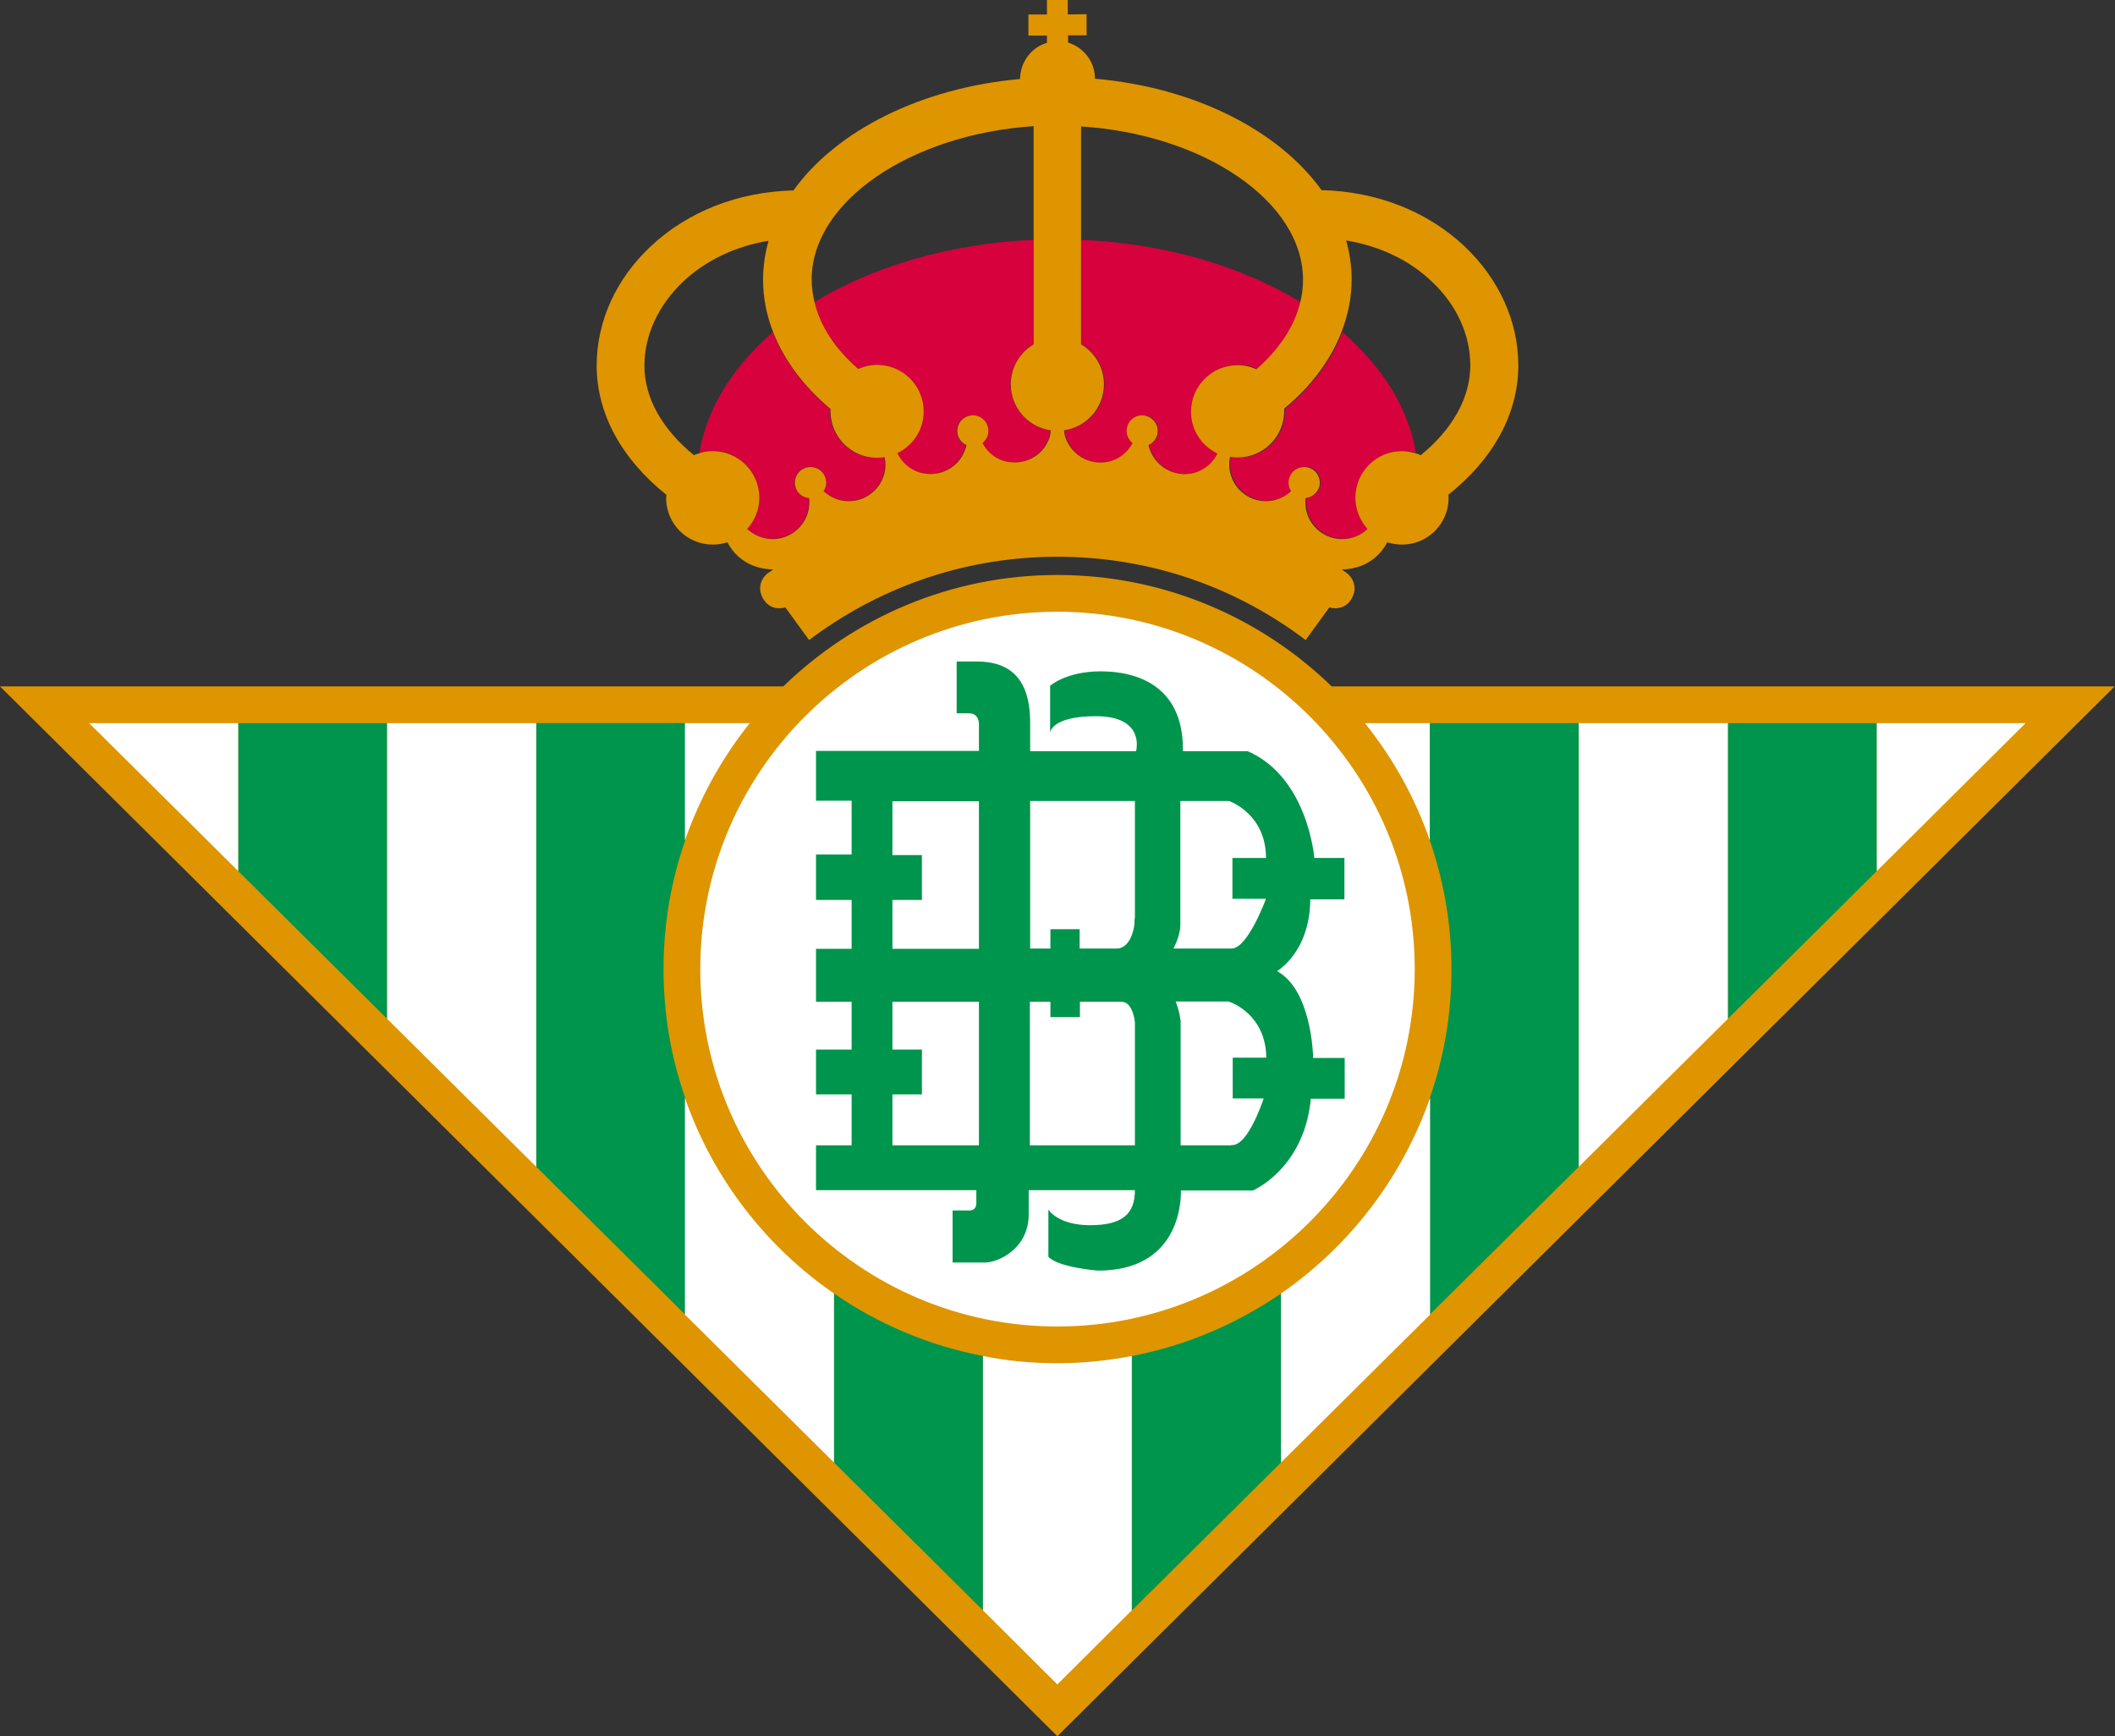 <?xml version="1.0" encoding="utf-8"?>
<!-- Generator: Adobe Illustrator 24.0.1, SVG Export Plug-In . SVG Version: 6.00 Build 0)  -->
<svg version="1.1" id="Layer_1" xmlns="http://www.w3.org/2000/svg" xmlns:xlink="http://www.w3.org/1999/xlink" x="0px" y="0px"
	 viewBox="0 0 730.9 600" style="enable-background:new 0 0 730.9 600;" xml:space="preserve">
<rect x="0" y="0" width="730.9" height="600" fill="#333333" stroke="none"/>
<style type="text/css">
	.st0{fill:#DE9500;}
	.st1{fill:#FFFFFF;}
	.st2{fill:#00954C;}
	.st3{fill:#D7013E;}
</style>
<g>
	<path id="path3" class="st0" d="M460.2,237.2c-24.5-23.8-58-38.5-94.8-38.5c-36.8,0-70.2,14.7-94.7,38.5H0L365.4,600l365.4-362.8
		H460.2z"/>
	<path id="path5" class="st1" d="M365.4,211.4c68.1,0,123.5,55.4,123.5,123.5c0,68.1-55.4,123.5-123.5,123.5
		C297.3,458.4,242,403,242,334.9C242,266.8,297.3,211.4,365.4,211.4"/>
	<path id="path7" class="st2" d="M308.4,311h10.2v-15.5h-10.2v-18.6h29.9v51h-29.9V311 M308.4,378.2h10.2v-15.5h-10.2v-16.5h29.9
		v49.6h-29.9V378.2z M392.1,395.8h-36.2v-49.6h7.1v5.3h10.2v-5.3h14.4c4,0,4.6,7.1,4.6,7.1V395.8L392.1,395.8z M392.1,317.4
		l-0.1,2.3c0,0-0.9,8-6.1,8.1h-12.8v-6.7H363v6.7h-7v-51h36.2V317.4L392.1,317.4z M436.7,379.6c-0.9,2.7-5.7,16.1-10.8,16.1
		c-0.3,0-0.4,0.1-0.6,0.1H408v-43.3h-0.1c-0.2-2.9-1.5-6-1.6-6.4h18c1.4,0.1,13.2,4.8,13.3,19.4h-11.6v14.1H436.7z M437.5,310.6
		L437.5,310.6c0,0-6.3,17.2-11.9,17.2l-0.4,0h-19.7c0.3-0.6,2.4-4.5,2.4-8.1v-42.9h16.8c0.3,0.1,12.8,4.5,12.8,19.7h-11.6v14.1
		H437.5L437.5,310.6z M464.7,296.5h-10.5c0-0.1-2.2-27.8-23-36.9h-22.4v-0.6c0-22.4-16.4-27-28.4-27c-12,0-17.5,5-17.5,5v16.2
		c0,0,0.3-5.7,15.8-5.7c17.3,0,13.9,12.1,13.9,12.1v0h-36.6v-9.9c0-16.7-8.5-21.1-18.4-21.1l-7,0v17.9h4.2c2.8,0,3.4,2.1,3.5,3.5
		v9.5H282v17.2h12.3v18.6H282V311h12.3v16.9H282v18.3h12.3v16.5H282v15.5h12.3v17.6H282v15.5h55.4v4.4c0,3-2.6,2.6-2.6,2.6h-5.6v18
		h11.2c4.6,0,15.1-4.8,15.1-16.6v-6.3l0-2.1h36.7c0,8.2-4.3,12.1-15.5,12.1c-11.2,0-14.4-5.4-14.4-5.4v16.3
		c3.3,3.7,17.1,4.8,17.1,4.8c27.9,0,28.8-23.4,28.7-27.7h24.9c0,0,17.7-7.5,20-31.7h11.7v-14.1h-10.9c0-1-0.6-23.6-12.5-30
		c0,0,11.4-6.5,11.5-24.8l-0.1,0h11.9V296.5z"/>
	<polygon id="polygon9" class="st2" points="82.3,249.9 82.3,301 133.8,352.1 133.8,249.9 	"/>
	<polygon id="polygon11" class="st1" points="82.3,301 82.3,249.9 30.8,249.9 30.8,249.9 	"/>
	<path id="path13" class="st2" d="M229.3,334.9c0-15.6,2.6-30.5,7.5-44.5v-40.5h-51.5v153.3l51.5,51.1v-74.9
		C231.9,365.5,229.3,350.5,229.3,334.9z"/>
	<polygon id="polygon15" class="st1" points="185.3,249.9 133.8,249.9 133.8,352.1 185.3,403.2 	"/>
	<path id="path17" class="st2" d="M288.2,447v58.4l51.5,51.1v-87.9C320.9,465,303.4,457.5,288.2,447z"/>
	<path id="path19" class="st1" d="M236.7,379.4v74.9l51.5,51.1V447C264.6,430.7,246.3,407.1,236.7,379.4L236.7,379.4z"/>
	<path id="path21" class="st1" d="M259.1,249.9h-22.4v40.5C241.9,275.6,249.5,261.9,259.1,249.9z"/>
	<path id="path23" class="st2" d="M391.2,468.6v87.9l51.5-51.1V447C427.4,457.5,410,465,391.2,468.6z"/>
	<path id="path25" class="st1" d="M365.4,471.1c-8.8,0-17.4-0.8-25.7-2.5v87.9l25.7,25.6l25.7-25.6v-87.9
		C382.8,470.2,374.2,471.1,365.4,471.1z"/>
	<path id="path27" class="st2" d="M494.1,249.9v40.5c4.8,13.9,7.5,28.9,7.5,44.5c0,15.6-2.6,30.6-7.5,44.5v74.9l51.5-51.1V249.9
		H494.1z"/>
	<path id="path29" class="st1" d="M442.7,447v58.4l51.5-51.1v-74.9C484.5,407.1,466.3,430.7,442.7,447z"/>
	<path id="path31" class="st1" d="M471.7,249.9c9.6,12,17.3,25.7,22.4,40.5v-40.5H471.7z"/>
	<polygon id="polygon33" class="st2" points="597.1,352.1 648.6,301 648.6,249.9 597.1,249.9 	"/>
	<polygon id="polygon35" class="st1" points="597.1,249.9 545.6,249.9 545.6,403.2 597.1,352.1 	"/>
	<polygon id="polygon37" class="st1" points="700,249.9 648.6,249.9 648.6,301 	"/>
	<path id="path39" class="st3" d="M349.2,132.8c0-5.9,3.2-11,7.9-13.8V82.9c-29.1,1.3-55.5,9.2-75.8,21.6c2,8.2,7.2,16.1,15.1,23
		c2-0.9,4.2-1.4,6.5-1.4c8.9,0,16.1,7.2,16.1,16.1c0,6.4-3.7,11.8-9.1,14.4l0.1,0.2c1.5,3,4.1,5.3,7.3,6.4c3.2,1.1,6.7,0.8,9.7-0.7
		c3-1.5,5.3-4.1,6.4-7.3c0.2-0.5,0.3-0.9,0.4-1.4c-2.5-1.1-3.8-3.9-2.9-6.6c0.9-2.8,4-4.3,6.8-3.4c2.8,0.9,4.3,4,3.4,6.8
		c-0.3,1-1,1.9-1.8,2.5c1.5,2.8,4,5.1,7.1,6.1c3.2,1.1,6.7,0.9,9.7-0.7c3-1.5,5.3-4.1,6.4-7.3c0.3-0.8,0.4-1.7,0.5-2.5
		C355.2,147.6,349.2,140.9,349.2,132.8"/>
	<path id="path41" class="st3" d="M302.9,158.2c-8.9,0-16.1-7.2-16.1-16.1c0-0.3,0-0.5,0.1-0.8c-9.3-7.7-16.1-16.8-19.8-26.5
		c-13.7,11.8-22.8,26.1-25.4,41.7c1.4-0.4,2.9-0.7,4.5-0.7c8.9,0,16.1,7.2,16.1,16.1c0,4.2-1.6,7.9-4.2,10.8
		c2.3,2.2,5.4,3.5,8.8,3.5c7,0,12.7-5.7,12.7-12.7c0-0.5,0-1-0.1-1.5c-2.7-0.3-4.9-2.5-4.9-5.3c0-3,2.4-5.4,5.4-5.4
		c3,0,5.4,2.4,5.4,5.4c0,1.1-0.3,2.1-0.9,2.9c2.3,2.2,5.4,3.5,8.7,3.5c7,0,12.7-5.7,12.7-12.7c0-0.9-0.1-1.7-0.3-2.6
		C304.6,158.1,303.8,158.2,302.9,158.2"/>
	<path id="path43" class="st3" d="M381.7,132.8c0-5.9-3.2-11-7.9-13.8V82.9c29.1,1.3,55.5,9.2,75.8,21.6c-2,8.2-7.2,16.1-15.1,23
		c-2-0.9-4.2-1.4-6.5-1.4c-8.9,0-16.1,7.2-16.1,16.1c0,6.4,3.7,11.8,9.1,14.4l-0.1,0.2c-1.5,3-4.1,5.3-7.3,6.4
		c-3.2,1.1-6.7,0.8-9.7-0.7c-3-1.5-5.3-4.1-6.4-7.3c-0.2-0.5-0.3-0.9-0.4-1.4c2.5-1.1,3.8-3.9,2.9-6.6c-0.9-2.8-4-4.3-6.8-3.4
		c-2.8,0.9-4.3,4-3.4,6.8c0.3,1,1,1.9,1.8,2.5c-1.5,2.8-4,5.1-7.1,6.1c-3.2,1.1-6.7,0.9-9.7-0.7c-3-1.5-5.3-4.1-6.4-7.3
		c-0.3-0.8-0.4-1.7-0.5-2.5C375.7,147.6,381.7,140.9,381.7,132.8"/>
	<path id="path45" class="st3" d="M428,158.2c8.9,0,16.1-7.2,16.1-16.1c0-0.3,0-0.5,0-0.8c9.3-7.7,16.1-16.8,19.8-26.5
		c13.7,11.8,22.8,26.1,25.4,41.7c-1.4-0.4-2.9-0.7-4.5-0.7c-8.9,0-16.1,7.2-16.1,16.1c0,4.2,1.6,7.9,4.2,10.8
		c-2.3,2.2-5.4,3.5-8.8,3.5c-7,0-12.7-5.7-12.7-12.7c0-0.5,0-1,0.1-1.5c2.7-0.3,4.9-2.5,4.9-5.3c0-3-2.4-5.4-5.4-5.4
		c-3,0-5.4,2.4-5.4,5.4c0,1.1,0.3,2.1,0.9,2.9c-2.3,2.2-5.4,3.5-8.7,3.5c-7,0-12.7-5.7-12.7-12.7c0-0.9,0.1-1.7,0.3-2.6
		C426.3,158.1,427.1,158.2,428,158.2"/>
	<path id="path47" class="st0" d="M524.7,126.3c0-15.2-6.6-29.8-18.6-41.2c-12.9-12.1-30.2-18.9-49.4-19.4
		c-14.8-20.6-43.9-35.5-78.3-38.5c0-5.9-3.9-10.8-9.3-12.5v-2.5l6.4,0l0-7.3L369,5V0l-3.6,0l-3.6,0v5l-6.4,0l0,7.3l6.4,0v2.5
		c-5.4,1.6-9.2,6.6-9.3,12.5c-34.4,3.1-63.5,17.9-78.3,38.5c-19.2,0.5-36.5,7.3-49.4,19.4c-12,11.3-18.6,25.9-18.6,41.2
		c0,16.6,8.7,32.3,24.1,44.6c0,0.4-0.1,0.7-0.1,1.1c0,8.9,7.2,16.1,16.1,16.1c1.8,0,3.5-0.3,5.1-0.8c1.3,2.6,5.6,9.2,15.8,9.4
		c-0.6,0.5-1.3,0.9-1.9,1.3c-1.7,1.3-4.1,4.8-1.4,9.1c1.3,2,3.1,3,5.4,3c0.8,0,1.5-0.1,2.1-0.3l8.2,11.3l1.6-1.2
		c24.6-18,53.7-27.6,84.2-27.6c30.5,0,59.6,9.5,84.2,27.6l1.6,1.2l8.2-11.3c0.6,0.2,1.4,0.3,2.1,0.3c2.2,0,4.1-1,5.4-3
		c2.7-4.3,0.3-7.8-1.4-9.1c-0.6-0.5-1.3-0.9-1.9-1.3c10.2-0.2,14.5-6.8,15.8-9.4c1.6,0.5,3.3,0.8,5.1,0.8c8.9,0,16.1-7.2,16.1-16.1
		c0-0.4,0-0.7-0.1-1.1C516.1,158.6,524.7,142.9,524.7,126.3z M293.3,173.2c-3.3,0-6.4-1.3-8.7-3.5c0.6-0.8,0.9-1.8,0.9-2.9
		c0-3-2.4-5.4-5.4-5.4c-3,0-5.4,2.4-5.4,5.4c0,2.8,2.1,5.1,4.9,5.3c0.1,0.5,0.1,1,0.1,1.5c0,7-5.7,12.7-12.7,12.7
		c-3.4,0-6.5-1.4-8.8-3.5c2.6-2.9,4.2-6.6,4.2-10.8c0-8.9-7.2-16.1-16.1-16.1c-1.6,0-3.1,0.2-4.5,0.7c-0.7,0.2-1.3,0.4-2,0.7
		c-11-9-17.1-19.8-17.1-30.9c0-10.6,4.8-20.9,13.4-29.1c7.9-7.4,18.1-12.2,29.5-14.1c-1.2,4.3-1.9,8.8-1.9,13.4
		c0,6.2,1.2,12.4,3.5,18.2c3.8,9.7,10.5,18.7,19.8,26.5c0,0.3,0,0.5,0,0.8c0,8.9,7.2,16.1,16.1,16.1c0.9,0,1.8-0.1,2.6-0.2
		c0.2,0.8,0.3,1.7,0.3,2.6C306,167.5,300.3,173.2,293.3,173.2z M362.7,151.2c-1.1,3.2-3.3,5.8-6.4,7.3c-3,1.5-6.5,1.7-9.7,0.7
		c-3.1-1-5.6-3.3-7.1-6.1c0.8-0.6,1.4-1.5,1.8-2.5c0.9-2.8-0.6-5.9-3.4-6.8c-2.8-0.9-5.9,0.6-6.8,3.4c-0.9,2.7,0.4,5.5,2.9,6.6
		c-0.1,0.5-0.2,1-0.4,1.4c-1.1,3.2-3.3,5.8-6.4,7.3c-3,1.5-6.5,1.7-9.7,0.7c-3.2-1.1-5.8-3.4-7.3-6.4l-0.1-0.2
		c5.4-2.6,9.1-8.1,9.1-14.4c0-8.9-7.2-16.1-16.1-16.1c-2.3,0-4.5,0.5-6.5,1.4c-7.9-6.8-13.1-14.7-15.1-23c-0.6-2.6-1-5.2-1-7.9
		c0-27.1,34.4-50.2,76.7-53V119c-4.7,2.8-7.9,7.9-7.9,13.8c0,8.1,6,14.8,13.8,15.9C363.1,149.5,362.9,150.4,362.7,151.2z
		 M420.7,156.8c-1.5,3-4.1,5.3-7.3,6.4c-3.2,1.1-6.7,0.8-9.7-0.7c-3-1.5-5.3-4.1-6.4-7.3c-0.2-0.5-0.3-0.9-0.4-1.4
		c2.5-1.1,3.8-3.9,2.9-6.6c-1-2.8-4-4.3-6.8-3.4c-2.8,0.9-4.3,4-3.4,6.8c0.4,1,1,1.9,1.8,2.5c-1.5,2.8-4,5.1-7.1,6.1
		c-3.2,1.1-6.7,0.8-9.7-0.7c-3-1.5-5.3-4.1-6.4-7.3c-0.3-0.8-0.4-1.7-0.5-2.5c7.8-1.1,13.8-7.8,13.8-15.9c0-5.9-3.2-11-7.9-13.8
		V43.7c42.4,2.7,76.7,25.9,76.7,53c0,2.6-0.3,5.3-1,7.9c-2,8.2-7.2,16.1-15.1,23c-2-0.9-4.2-1.4-6.5-1.4c-8.9,0-16.1,7.2-16.1,16.1
		c0,6.4,3.7,11.8,9.1,14.4L420.7,156.8z M491,157.3c-0.6-0.3-1.3-0.5-2-0.7c-1.4-0.4-2.9-0.7-4.5-0.7c-8.9,0-16.1,7.2-16.1,16.1
		c0,4.1,1.6,7.9,4.2,10.8c-2.3,2.2-5.4,3.5-8.8,3.5c-7,0-12.7-5.7-12.7-12.7c0-0.5,0-1,0.1-1.5c2.7-0.3,4.9-2.5,4.9-5.3
		c0-3-2.4-5.4-5.4-5.4c-3,0-5.4,2.4-5.4,5.4c0,1.1,0.3,2.1,0.9,2.9c-2.3,2.2-5.4,3.5-8.7,3.5c-7,0-12.7-5.7-12.7-12.7
		c0-0.9,0.1-1.7,0.3-2.6c0.9,0.1,1.7,0.2,2.6,0.2c8.9,0,16.1-7.2,16.1-16.1c0-0.3,0-0.5,0-0.8c9.3-7.7,16.1-16.8,19.8-26.5
		c2.3-5.9,3.5-12,3.5-18.2c0-4.6-0.7-9.1-1.9-13.4c11.4,1.9,21.6,6.6,29.5,14.1c8.7,8.1,13.4,18.5,13.4,29.1
		C508.1,137.4,502,148.3,491,157.3z"/>
</g>
</svg>
